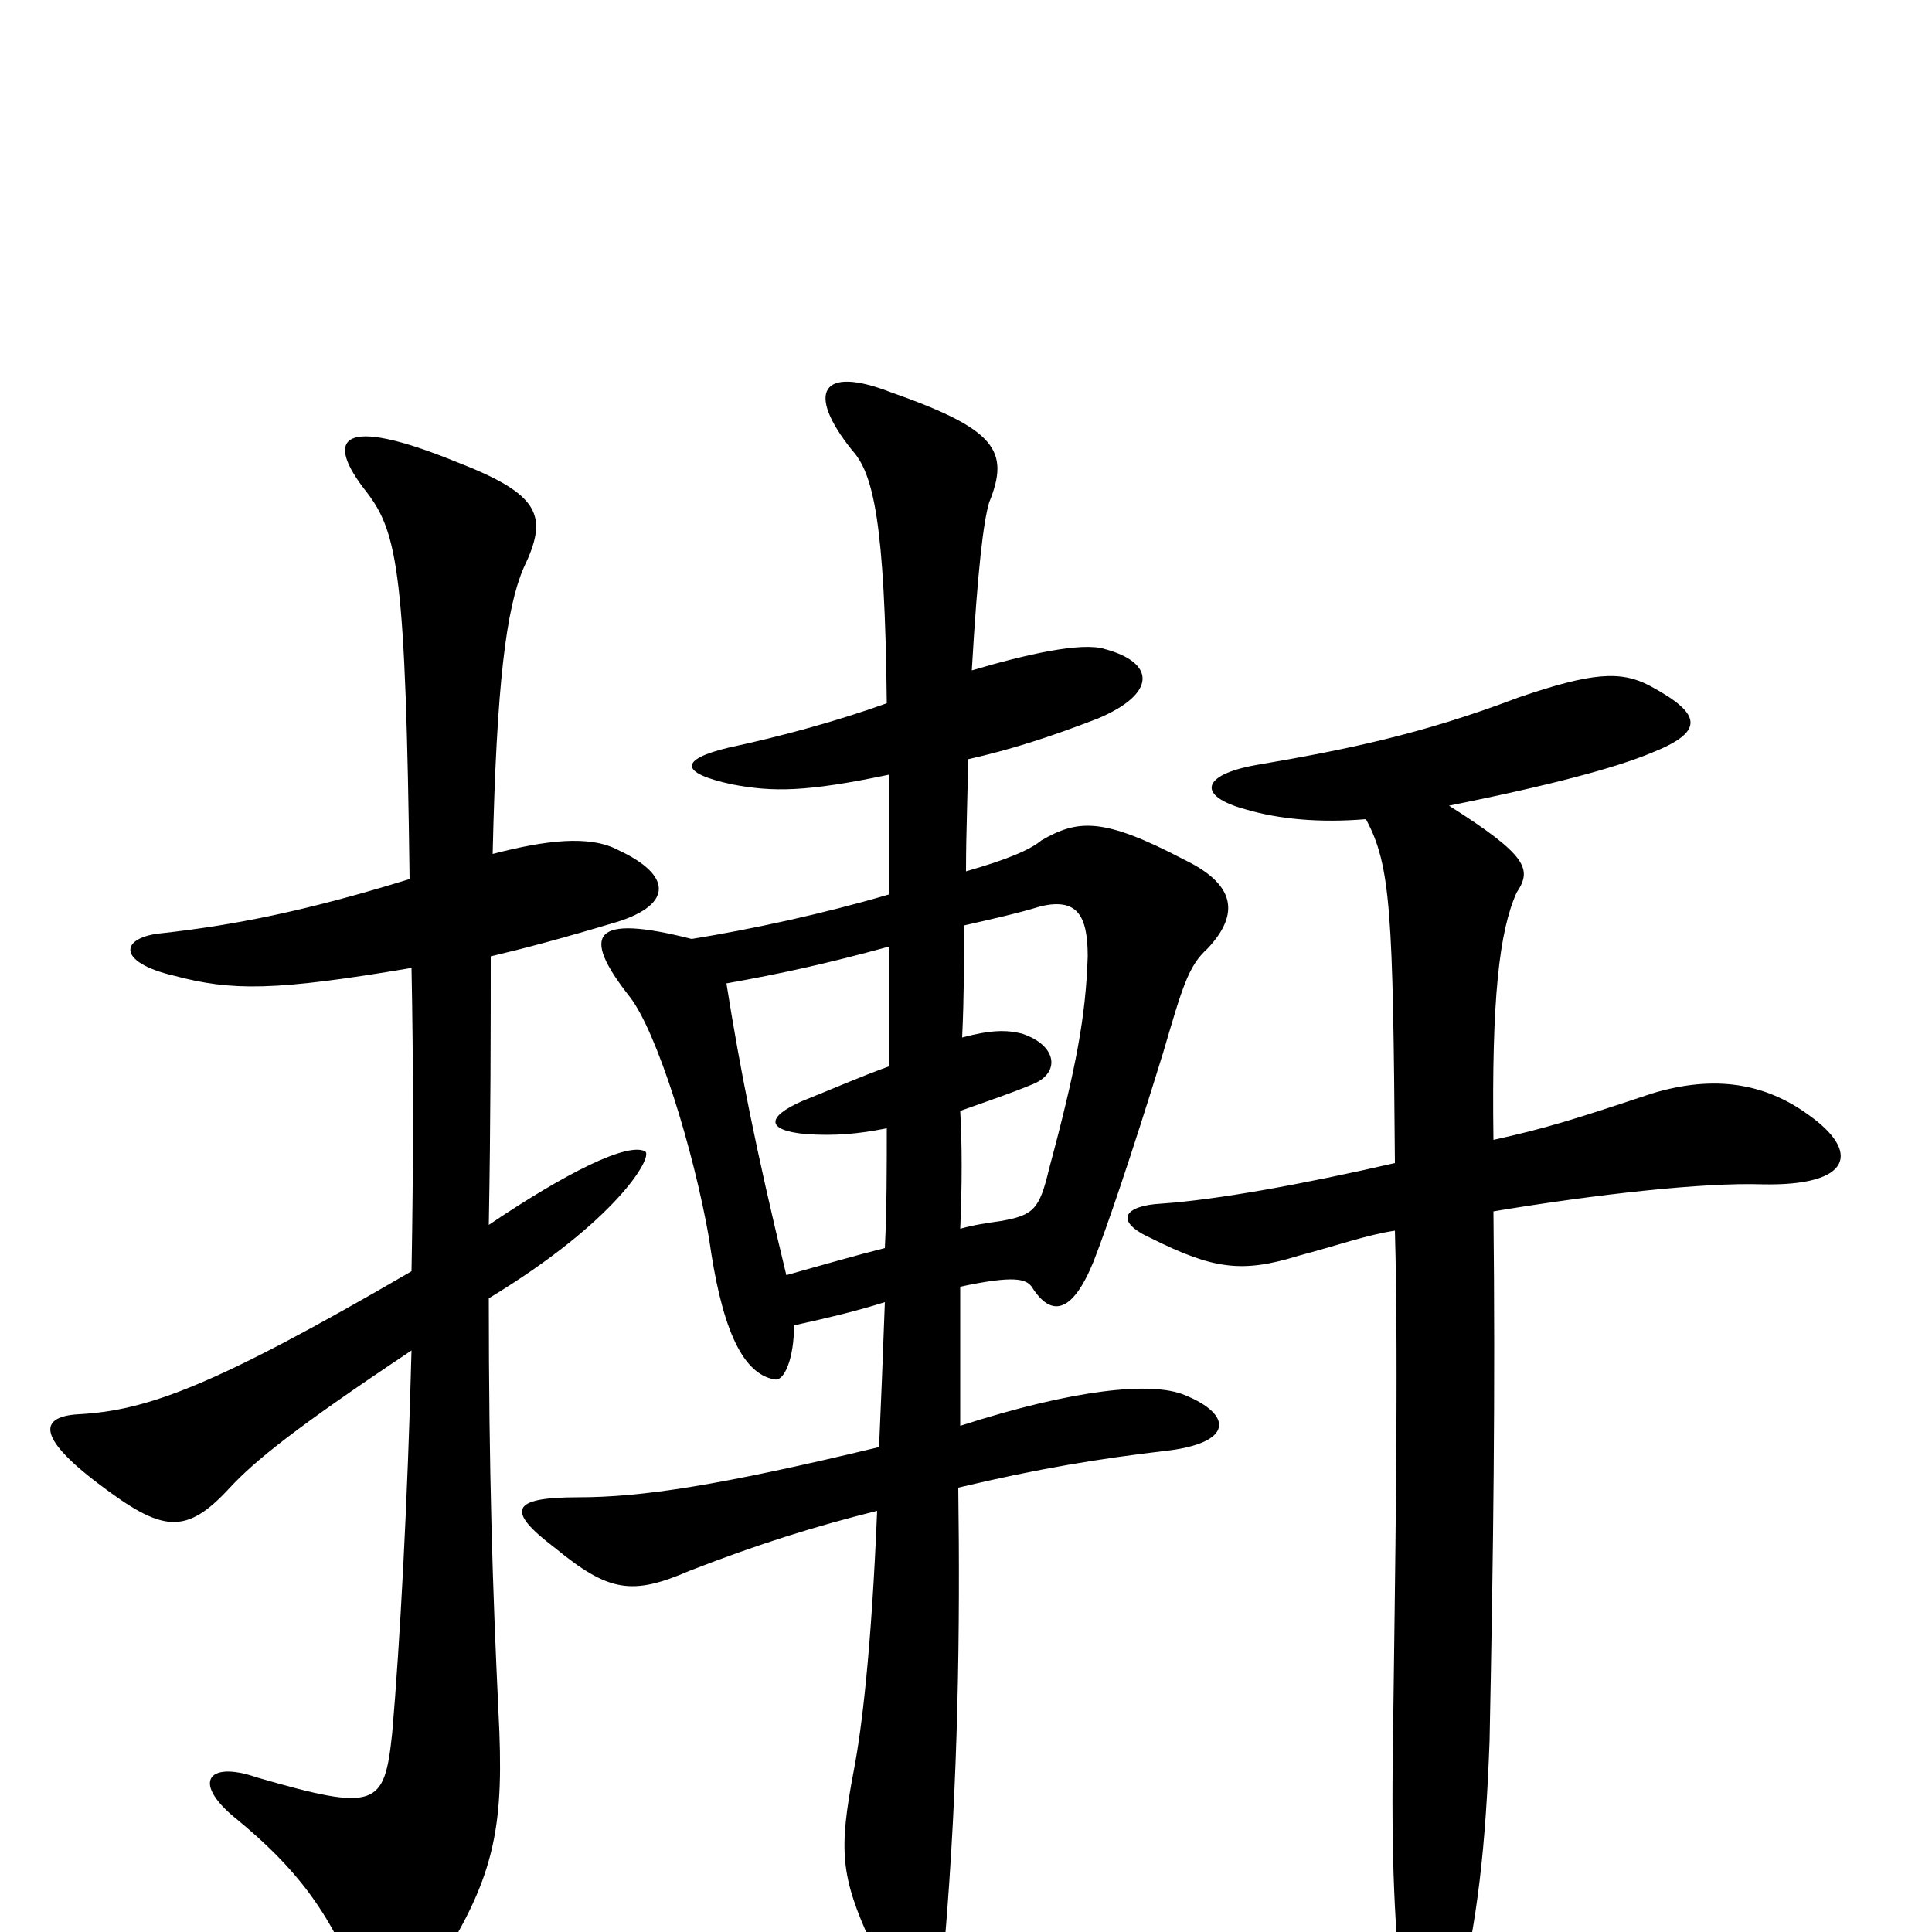 <svg xmlns="http://www.w3.org/2000/svg" viewBox="0 -1000 1000 1000">
	<path fill="#000000" d="M212 -545C157 -528 120 -521 84 -517C62 -515 60 -502 90 -495C120 -487 142 -487 213 -499C214 -449 214 -396 213 -342C110 -282 76 -270 41 -268C21 -267 18 -257 51 -232C84 -207 96 -205 119 -230C132 -244 153 -261 213 -301C211 -223 207 -149 203 -103C199 -65 195 -62 133 -80C107 -89 99 -77 123 -58C152 -34 171 -11 186 29C191 42 212 41 227 17C257 -30 261 -56 258 -114C255 -177 253 -238 253 -328C319 -368 338 -401 334 -404C325 -409 293 -393 253 -366C254 -420 254 -472 254 -505C271 -509 290 -514 320 -523C348 -532 348 -547 320 -560C305 -568 282 -565 255 -558C257 -646 262 -685 271 -706C284 -733 280 -744 236 -761C177 -785 167 -774 190 -745C206 -724 210 -702 212 -545ZM460 -510C460 -488 460 -468 460 -448C446 -443 430 -436 415 -430C397 -422 396 -415 417 -413C432 -412 444 -413 459 -416C459 -395 459 -374 458 -354C442 -350 425 -345 407 -340C391 -406 383 -447 376 -491C404 -496 427 -501 460 -510ZM497 -364C498 -386 498 -408 497 -425C511 -430 523 -434 535 -439C549 -445 547 -459 529 -465C521 -467 513 -467 498 -463C499 -484 499 -503 499 -521C512 -524 526 -527 539 -531C557 -535 563 -527 563 -505C562 -474 557 -447 543 -395C538 -374 535 -371 518 -368C511 -367 504 -366 497 -364ZM707 -576C720 -552 721 -527 722 -398C674 -387 630 -379 601 -377C582 -376 576 -368 596 -359C628 -343 643 -341 672 -350C691 -355 708 -361 722 -363C724 -294 722 -181 721 -99C720 -35 722 -1 726 36C728 84 743 85 754 38C765 -6 769 -45 771 -99C773 -199 774 -278 773 -373C827 -382 882 -388 912 -387C959 -386 963 -404 936 -423C914 -439 888 -444 855 -434C813 -420 800 -416 773 -410C772 -483 776 -518 785 -538C793 -550 791 -557 750 -583C805 -594 837 -603 854 -610C882 -621 882 -630 854 -645C839 -653 824 -652 786 -639C736 -620 697 -612 650 -604C622 -599 619 -588 645 -581C662 -576 683 -574 707 -576ZM503 -653C506 -705 509 -730 512 -740C523 -767 515 -778 461 -797C425 -811 417 -797 441 -767C452 -755 458 -730 459 -636C434 -627 405 -619 377 -613C352 -607 351 -600 379 -594C400 -590 417 -590 460 -599C460 -580 460 -559 460 -537C426 -527 389 -519 358 -514C307 -527 300 -517 326 -484C340 -466 359 -405 367 -359C373 -316 383 -289 401 -286C406 -285 411 -297 411 -314C429 -318 442 -321 458 -326C457 -298 456 -274 455 -251C372 -231 332 -225 299 -225C264 -225 262 -218 287 -199C315 -176 327 -174 357 -187C393 -201 422 -210 454 -218C451 -145 446 -105 442 -84C434 -42 435 -29 451 6C464 35 487 32 489 5C496 -78 497 -157 496 -230C538 -240 569 -245 603 -249C639 -253 638 -268 613 -278C596 -285 556 -281 497 -262C497 -289 497 -312 497 -334C525 -340 531 -338 534 -334C544 -318 555 -320 566 -347C573 -365 585 -400 602 -455C612 -489 615 -500 625 -509C640 -525 642 -541 613 -555C571 -577 558 -576 539 -565C533 -560 521 -555 500 -549C500 -571 501 -590 501 -607C523 -612 542 -618 568 -628C599 -641 598 -657 572 -664C560 -668 530 -661 503 -653Z"/>
</svg>